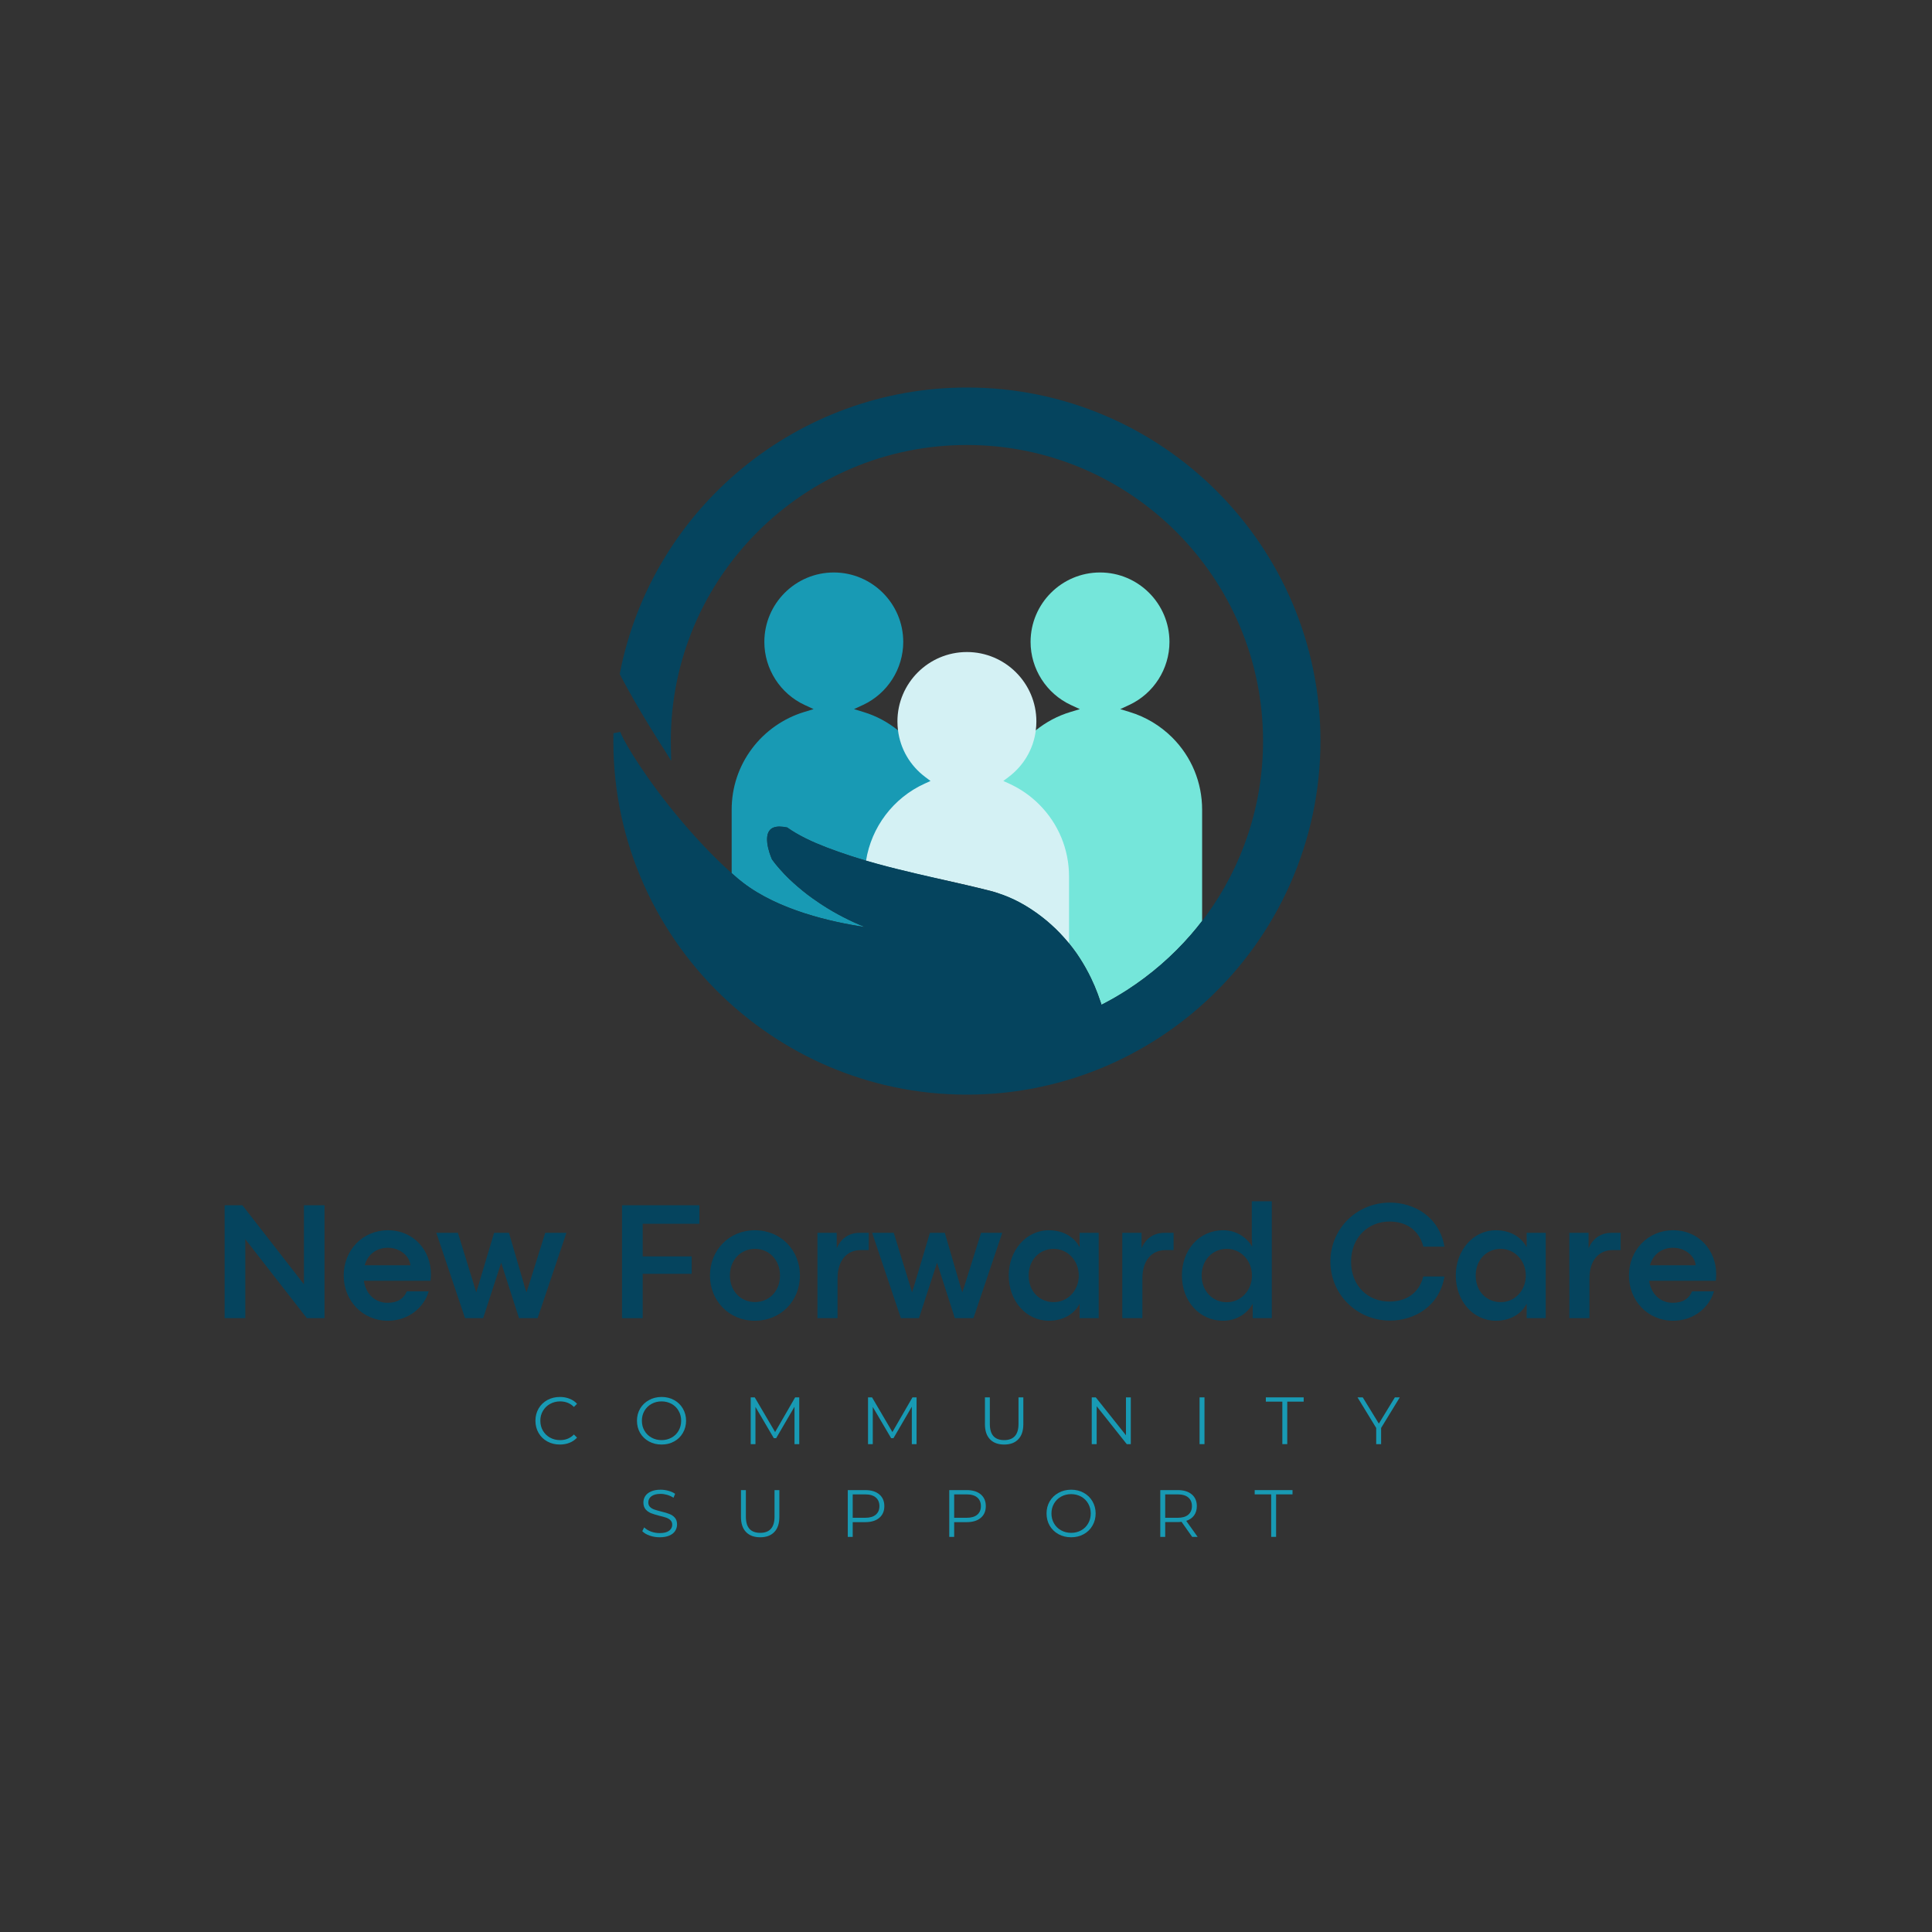 <svg xmlns="http://www.w3.org/2000/svg" xmlns:xlink="http://www.w3.org/1999/xlink" width="500" zoomAndPan="magnify" viewBox="0 0 375 375" height="500" preserveAspectRatio="xMidYMid meet" version="1.0"><rect x="0" y="0" width="375" height="375" fill="#333333" stroke="none"/><defs><g/><clipPath id="c385910e47"><path d="M 119.051 75.215 L 256.301 75.215 L 256.301 212.465 L 119.051 212.465 Z M 119.051 75.215 " clip-rule="nonzero"/></clipPath></defs><g fill="#05445e" fill-opacity="1"><g transform="translate(40.992, 255.854)"><g><path d="M 6.621 0 L 6.621 -15.324 L 18.562 0 L 21.996 0 L 21.996 -21.914 L 18 -21.914 L 18 -6.574 L 6.059 -21.914 L 2.609 -21.914 L 2.609 0 Z M 6.621 0 "/></g></g><g transform="translate(65.597, 255.854)"><g><path d="M 18.047 -8.57 C 18.047 -13.133 14.695 -17.062 9.699 -17.062 C 4.723 -17.062 1.113 -13.117 1.113 -8.281 C 1.113 -3.449 4.723 0.5 9.699 0.5 C 13.824 0.5 16.773 -2.223 17.613 -5.203 L 13.359 -5.203 C 12.793 -3.801 11.586 -2.98 9.621 -2.98 C 7.332 -2.98 5.43 -4.543 5.027 -7.25 L 17.965 -7.25 C 18.031 -7.863 18.047 -8.152 18.047 -8.57 Z M 5.188 -10.266 C 5.848 -12.602 7.719 -13.664 9.684 -13.664 C 11.973 -13.664 13.906 -12.117 14.066 -10.266 Z M 5.188 -10.266 "/></g></g><g transform="translate(84.53, 255.854)"><g><path d="M 9.25 0 L 12.746 -10.73 L 12.762 -10.73 L 16.211 0 L 19.82 0 L 25.41 -16.562 L 21.301 -16.562 L 18.062 -6.234 L 17.676 -5.074 L 17.629 -5.074 L 17.289 -6.172 L 14.262 -16.562 L 11.375 -16.562 L 8.234 -6.059 L 7.926 -5.074 L 7.879 -5.074 L 7.59 -6.059 L 4.352 -16.562 L 0.16 -16.562 L 5.734 0 Z M 9.25 0 "/></g></g><g transform="translate(110.086, 255.854)"><g/></g><g transform="translate(118.126, 255.854)"><g><path d="M 6.621 0 L 6.621 -8.605 L 16.129 -8.605 L 16.129 -11.988 L 6.621 -11.988 L 6.621 -18.32 L 17.629 -18.32 L 17.629 -21.914 L 2.609 -21.914 L 2.609 0 Z M 6.621 0 "/></g></g><g transform="translate(136.689, 255.854)"><g><path d="M 9.812 0.5 C 14.922 0.5 18.578 -3.398 18.578 -8.281 C 18.578 -13.133 14.922 -17.062 9.828 -17.062 C 4.754 -17.062 1.113 -13.117 1.113 -8.281 C 1.113 -3.414 4.77 0.5 9.812 0.5 Z M 9.844 -3.125 C 7.059 -3.125 4.98 -5.285 4.98 -8.281 C 4.98 -11.262 7.059 -13.453 9.844 -13.453 C 12.633 -13.453 14.711 -11.262 14.711 -8.281 C 14.711 -5.285 12.633 -3.125 9.844 -3.125 Z M 9.844 -3.125 "/></g></g><g transform="translate(156.379, 255.854)"><g><path d="M 6.188 0 L 6.188 -7.703 C 6.188 -11.23 8.008 -13.211 10.684 -13.211 L 12.246 -13.211 L 12.246 -16.562 L 10.473 -16.562 C 8.312 -16.562 6.801 -15.387 6.027 -13.566 L 6.027 -16.562 L 2.289 -16.562 L 2.289 0 Z M 6.188 0 "/></g></g><g transform="translate(169.125, 255.854)"><g><path d="M 9.25 0 L 12.746 -10.73 L 12.762 -10.73 L 16.211 0 L 19.82 0 L 25.41 -16.562 L 21.301 -16.562 L 18.062 -6.234 L 17.676 -5.074 L 17.629 -5.074 L 17.289 -6.172 L 14.262 -16.562 L 11.375 -16.562 L 8.234 -6.059 L 7.926 -5.074 L 7.879 -5.074 L 7.59 -6.059 L 4.352 -16.562 L 0.16 -16.562 L 5.734 0 Z M 9.25 0 "/></g></g><g transform="translate(194.681, 255.854)"><g><path d="M 8.91 0.5 C 11.602 0.5 13.793 -0.727 14.871 -2.789 L 14.871 0 L 18.578 0 L 18.578 -16.562 L 14.871 -16.562 L 14.871 -13.762 C 13.809 -15.824 11.602 -17.062 8.895 -17.062 C 4.465 -17.062 1.113 -13.117 1.113 -8.281 C 1.113 -3.414 4.43 0.5 8.91 0.5 Z M 9.844 -3.109 C 7.219 -3.109 4.98 -5.059 4.98 -8.281 C 4.98 -11.391 7.172 -13.453 9.844 -13.453 C 12.551 -13.453 14.711 -11.168 14.711 -8.281 C 14.711 -5.348 12.566 -3.109 9.844 -3.109 Z M 9.844 -3.109 "/></g></g><g transform="translate(215.547, 255.854)"><g><path d="M 6.188 0 L 6.188 -7.703 C 6.188 -11.23 8.008 -13.211 10.684 -13.211 L 12.246 -13.211 L 12.246 -16.562 L 10.473 -16.562 C 8.312 -16.562 6.801 -15.387 6.027 -13.566 L 6.027 -16.562 L 2.289 -16.562 L 2.289 0 Z M 6.188 0 "/></g></g><g transform="translate(228.293, 255.854)"><g><path d="M 9.121 0.5 C 11.891 0.5 13.875 -1.047 14.855 -2.789 L 14.855 0 L 18.562 0 L 18.562 -22.688 L 14.68 -22.688 L 14.68 -15.582 L 14.758 -13.855 C 13.891 -15.422 11.875 -17.062 9.168 -17.062 C 4.336 -17.062 1.113 -13.117 1.113 -8.281 C 1.113 -3.414 4.414 0.5 9.121 0.5 Z M 9.828 -3.094 C 6.977 -3.094 4.945 -5.348 4.945 -8.281 C 4.945 -11.297 7.074 -13.453 9.828 -13.453 C 12.566 -13.453 14.711 -11.184 14.711 -8.281 C 14.711 -5.348 12.551 -3.094 9.828 -3.094 Z M 9.828 -3.094 "/></g></g><g transform="translate(249.127, 255.854)"><g/></g><g transform="translate(257.168, 255.854)"><g><path d="M 12.633 0.469 C 17.305 0.469 22.188 -2.223 23.203 -8.09 L 19.094 -8.09 C 18.238 -4.723 15.629 -3.223 12.52 -3.223 C 8.379 -3.223 5.074 -6.219 5.074 -10.973 C 5.074 -15.645 8.379 -18.754 12.52 -18.754 C 15.645 -18.754 18.238 -17.242 19.109 -13.875 L 23.203 -13.875 C 22.188 -19.723 17.258 -22.43 12.633 -22.43 C 6.172 -22.43 1.062 -17.355 1.062 -10.988 C 1.062 -4.625 6.172 0.469 12.633 0.469 Z M 12.633 0.469 "/></g></g><g transform="translate(281.451, 255.854)"><g><path d="M 8.91 0.5 C 11.602 0.5 13.793 -0.727 14.871 -2.789 L 14.871 0 L 18.578 0 L 18.578 -16.562 L 14.871 -16.562 L 14.871 -13.762 C 13.809 -15.824 11.602 -17.062 8.895 -17.062 C 4.465 -17.062 1.113 -13.117 1.113 -8.281 C 1.113 -3.414 4.43 0.5 8.91 0.5 Z M 9.844 -3.109 C 7.219 -3.109 4.98 -5.059 4.98 -8.281 C 4.98 -11.391 7.172 -13.453 9.844 -13.453 C 12.551 -13.453 14.711 -11.168 14.711 -8.281 C 14.711 -5.348 12.566 -3.109 9.844 -3.109 Z M 9.844 -3.109 "/></g></g><g transform="translate(302.317, 255.854)"><g><path d="M 6.188 0 L 6.188 -7.703 C 6.188 -11.23 8.008 -13.211 10.684 -13.211 L 12.246 -13.211 L 12.246 -16.562 L 10.473 -16.562 C 8.312 -16.562 6.801 -15.387 6.027 -13.566 L 6.027 -16.562 L 2.289 -16.562 L 2.289 0 Z M 6.188 0 "/></g></g><g transform="translate(315.063, 255.854)"><g><path d="M 18.047 -8.57 C 18.047 -13.133 14.695 -17.062 9.699 -17.062 C 4.723 -17.062 1.113 -13.117 1.113 -8.281 C 1.113 -3.449 4.723 0.5 9.699 0.5 C 13.824 0.5 16.773 -2.223 17.613 -5.203 L 13.359 -5.203 C 12.793 -3.801 11.586 -2.98 9.621 -2.98 C 7.332 -2.98 5.43 -4.543 5.027 -7.25 L 17.965 -7.25 C 18.031 -7.863 18.047 -8.152 18.047 -8.57 Z M 5.188 -10.266 C 5.848 -12.602 7.719 -13.664 9.684 -13.664 C 11.973 -13.664 13.906 -12.117 14.066 -10.266 Z M 5.188 -10.266 "/></g></g></g><g fill="#189ab4" fill-opacity="1"><g transform="translate(103.255, 280.306)"><g><path d="M 5.422 0.078 C 4.523 0.078 3.711 -0.117 2.984 -0.516 C 2.266 -0.91 1.695 -1.461 1.281 -2.172 C 0.875 -2.879 0.672 -3.672 0.672 -4.547 C 0.672 -5.41 0.875 -6.195 1.281 -6.906 C 1.695 -7.613 2.266 -8.164 2.984 -8.562 C 3.711 -8.957 4.531 -9.156 5.438 -9.156 C 6.113 -9.156 6.734 -9.039 7.297 -8.812 C 7.867 -8.594 8.352 -8.266 8.75 -7.828 L 8.141 -7.219 C 7.43 -7.938 6.535 -8.297 5.453 -8.297 C 4.742 -8.297 4.094 -8.129 3.5 -7.797 C 2.914 -7.473 2.457 -7.023 2.125 -6.453 C 1.789 -5.891 1.625 -5.254 1.625 -4.547 C 1.625 -3.828 1.789 -3.18 2.125 -2.609 C 2.457 -2.047 2.914 -1.598 3.5 -1.266 C 4.094 -0.941 4.742 -0.781 5.453 -0.781 C 6.547 -0.781 7.441 -1.145 8.141 -1.875 L 8.75 -1.266 C 8.352 -0.828 7.867 -0.492 7.297 -0.266 C 6.723 -0.035 6.098 0.078 5.422 0.078 Z M 5.422 0.078 "/></g></g></g><g fill="#189ab4" fill-opacity="1"><g transform="translate(122.964, 280.306)"><g><path d="M 5.453 0.078 C 4.547 0.078 3.727 -0.117 3 -0.516 C 2.27 -0.922 1.695 -1.473 1.281 -2.172 C 0.875 -2.879 0.672 -3.672 0.672 -4.547 C 0.672 -5.41 0.875 -6.191 1.281 -6.891 C 1.695 -7.598 2.27 -8.148 3 -8.547 C 3.727 -8.953 4.547 -9.156 5.453 -9.156 C 6.348 -9.156 7.156 -8.957 7.875 -8.562 C 8.602 -8.164 9.172 -7.613 9.578 -6.906 C 9.992 -6.195 10.203 -5.41 10.203 -4.547 C 10.203 -3.672 9.992 -2.879 9.578 -2.172 C 9.172 -1.461 8.602 -0.91 7.875 -0.516 C 7.156 -0.117 6.348 0.078 5.453 0.078 Z M 5.453 -0.781 C 6.16 -0.781 6.805 -0.941 7.391 -1.266 C 7.973 -1.586 8.426 -2.035 8.75 -2.609 C 9.082 -3.18 9.25 -3.828 9.25 -4.547 C 9.25 -5.254 9.082 -5.895 8.75 -6.469 C 8.426 -7.039 7.973 -7.488 7.391 -7.812 C 6.805 -8.133 6.16 -8.297 5.453 -8.297 C 4.734 -8.297 4.082 -8.133 3.5 -7.812 C 2.914 -7.488 2.457 -7.039 2.125 -6.469 C 1.789 -5.895 1.625 -5.254 1.625 -4.547 C 1.625 -3.828 1.789 -3.18 2.125 -2.609 C 2.457 -2.035 2.914 -1.586 3.5 -1.266 C 4.082 -0.941 4.734 -0.781 5.453 -0.781 Z M 5.453 -0.781 "/></g></g></g><g fill="#189ab4" fill-opacity="1"><g transform="translate(144.229, 280.306)"><g><path d="M 10.906 -9.078 L 10.906 0 L 9.984 0 L 9.984 -7.266 L 6.422 -1.156 L 5.969 -1.156 L 2.406 -7.219 L 2.406 0 L 1.484 0 L 1.484 -9.078 L 2.266 -9.078 L 6.219 -2.344 L 10.109 -9.078 Z M 10.906 -9.078 "/></g></g></g><g fill="#189ab4" fill-opacity="1"><g transform="translate(166.999, 280.306)"><g><path d="M 10.906 -9.078 L 10.906 0 L 9.984 0 L 9.984 -7.266 L 6.422 -1.156 L 5.969 -1.156 L 2.406 -7.219 L 2.406 0 L 1.484 0 L 1.484 -9.078 L 2.266 -9.078 L 6.219 -2.344 L 10.109 -9.078 Z M 10.906 -9.078 "/></g></g></g><g fill="#189ab4" fill-opacity="1"><g transform="translate(189.769, 280.306)"><g><path d="M 5.141 0.078 C 3.961 0.078 3.047 -0.258 2.391 -0.938 C 1.734 -1.613 1.406 -2.594 1.406 -3.875 L 1.406 -9.078 L 2.359 -9.078 L 2.359 -3.922 C 2.359 -2.859 2.594 -2.066 3.062 -1.547 C 3.539 -1.035 4.234 -0.781 5.141 -0.781 C 6.047 -0.781 6.734 -1.035 7.203 -1.547 C 7.68 -2.066 7.922 -2.859 7.922 -3.922 L 7.922 -9.078 L 8.859 -9.078 L 8.859 -3.875 C 8.859 -2.594 8.531 -1.613 7.875 -0.938 C 7.227 -0.258 6.316 0.078 5.141 0.078 Z M 5.141 0.078 "/></g></g></g><g fill="#189ab4" fill-opacity="1"><g transform="translate(210.424, 280.306)"><g><path d="M 9.062 -9.078 L 9.062 0 L 8.281 0 L 2.438 -7.359 L 2.438 0 L 1.484 0 L 1.484 -9.078 L 2.266 -9.078 L 8.125 -1.719 L 8.125 -9.078 Z M 9.062 -9.078 "/></g></g></g><g fill="#189ab4" fill-opacity="1"><g transform="translate(231.352, 280.306)"><g><path d="M 1.484 -9.078 L 2.438 -9.078 L 2.438 0 L 1.484 0 Z M 1.484 -9.078 "/></g></g></g><g fill="#189ab4" fill-opacity="1"><g transform="translate(245.651, 280.306)"><g><path d="M 3.25 -8.25 L 0.047 -8.25 L 0.047 -9.078 L 7.391 -9.078 L 7.391 -8.25 L 4.203 -8.25 L 4.203 0 L 3.25 0 Z M 3.25 -8.25 "/></g></g></g><g fill="#189ab4" fill-opacity="1"><g transform="translate(263.478, 280.306)"><g><path d="M 4.594 -3.141 L 4.594 0 L 3.641 0 L 3.641 -3.141 L 0.016 -9.078 L 1.031 -9.078 L 4.156 -3.984 L 7.266 -9.078 L 8.219 -9.078 Z M 4.594 -3.141 "/></g></g></g><g fill="#189ab4" fill-opacity="1"><g transform="translate(124.056, 298.306)"><g><path d="M 3.984 0.078 C 3.305 0.078 2.656 -0.031 2.031 -0.25 C 1.414 -0.469 0.941 -0.754 0.609 -1.109 L 0.984 -1.844 C 1.316 -1.508 1.754 -1.238 2.297 -1.031 C 2.836 -0.832 3.398 -0.734 3.984 -0.734 C 4.797 -0.734 5.406 -0.883 5.812 -1.188 C 6.219 -1.488 6.422 -1.875 6.422 -2.344 C 6.422 -2.707 6.312 -3 6.094 -3.219 C 5.875 -3.438 5.602 -3.602 5.281 -3.719 C 4.957 -3.832 4.508 -3.957 3.938 -4.094 C 3.258 -4.27 2.719 -4.438 2.312 -4.594 C 1.906 -4.758 1.555 -5.004 1.266 -5.328 C 0.973 -5.66 0.828 -6.109 0.828 -6.672 C 0.828 -7.129 0.945 -7.547 1.188 -7.922 C 1.438 -8.297 1.812 -8.594 2.312 -8.812 C 2.812 -9.039 3.43 -9.156 4.172 -9.156 C 4.691 -9.156 5.203 -9.082 5.703 -8.938 C 6.203 -8.801 6.629 -8.609 6.984 -8.359 L 6.672 -7.594 C 6.285 -7.844 5.875 -8.031 5.438 -8.156 C 5.008 -8.281 4.586 -8.344 4.172 -8.344 C 3.379 -8.344 2.781 -8.188 2.375 -7.875 C 1.977 -7.57 1.781 -7.176 1.781 -6.688 C 1.781 -6.32 1.891 -6.031 2.109 -5.812 C 2.328 -5.594 2.602 -5.426 2.938 -5.312 C 3.27 -5.195 3.719 -5.066 4.281 -4.922 C 4.945 -4.766 5.484 -4.602 5.891 -4.438 C 6.305 -4.281 6.656 -4.039 6.938 -3.719 C 7.219 -3.395 7.359 -2.957 7.359 -2.406 C 7.359 -1.945 7.234 -1.523 6.984 -1.141 C 6.742 -0.766 6.367 -0.469 5.859 -0.25 C 5.348 -0.031 4.723 0.078 3.984 0.078 Z M 3.984 0.078 "/></g></g></g><g fill="#189ab4" fill-opacity="1"><g transform="translate(142.415, 298.306)"><g><path d="M 5.141 0.078 C 3.961 0.078 3.047 -0.258 2.391 -0.938 C 1.734 -1.613 1.406 -2.594 1.406 -3.875 L 1.406 -9.078 L 2.359 -9.078 L 2.359 -3.922 C 2.359 -2.859 2.594 -2.066 3.062 -1.547 C 3.539 -1.035 4.234 -0.781 5.141 -0.781 C 6.047 -0.781 6.734 -1.035 7.203 -1.547 C 7.68 -2.066 7.922 -2.859 7.922 -3.922 L 7.922 -9.078 L 8.859 -9.078 L 8.859 -3.875 C 8.859 -2.594 8.531 -1.613 7.875 -0.938 C 7.227 -0.258 6.316 0.078 5.141 0.078 Z M 5.141 0.078 "/></g></g></g><g fill="#189ab4" fill-opacity="1"><g transform="translate(163.071, 298.306)"><g><path d="M 4.875 -9.078 C 6.031 -9.078 6.938 -8.801 7.594 -8.25 C 8.25 -7.695 8.578 -6.938 8.578 -5.969 C 8.578 -5 8.25 -4.238 7.594 -3.688 C 6.938 -3.133 6.031 -2.859 4.875 -2.859 L 2.438 -2.859 L 2.438 0 L 1.484 0 L 1.484 -9.078 Z M 4.844 -3.703 C 5.75 -3.703 6.438 -3.898 6.906 -4.297 C 7.383 -4.691 7.625 -5.25 7.625 -5.969 C 7.625 -6.695 7.383 -7.258 6.906 -7.656 C 6.438 -8.051 5.75 -8.25 4.844 -8.25 L 2.438 -8.25 L 2.438 -3.703 Z M 4.844 -3.703 "/></g></g></g><g fill="#189ab4" fill-opacity="1"><g transform="translate(182.766, 298.306)"><g><path d="M 4.875 -9.078 C 6.031 -9.078 6.938 -8.801 7.594 -8.25 C 8.25 -7.695 8.578 -6.938 8.578 -5.969 C 8.578 -5 8.25 -4.238 7.594 -3.688 C 6.938 -3.133 6.031 -2.859 4.875 -2.859 L 2.438 -2.859 L 2.438 0 L 1.484 0 L 1.484 -9.078 Z M 4.844 -3.703 C 5.75 -3.703 6.438 -3.898 6.906 -4.297 C 7.383 -4.691 7.625 -5.25 7.625 -5.969 C 7.625 -6.695 7.383 -7.258 6.906 -7.656 C 6.438 -8.051 5.75 -8.25 4.844 -8.25 L 2.438 -8.25 L 2.438 -3.703 Z M 4.844 -3.703 "/></g></g></g><g fill="#189ab4" fill-opacity="1"><g transform="translate(202.462, 298.306)"><g><path d="M 5.453 0.078 C 4.547 0.078 3.727 -0.117 3 -0.516 C 2.27 -0.922 1.695 -1.473 1.281 -2.172 C 0.875 -2.879 0.672 -3.672 0.672 -4.547 C 0.672 -5.41 0.875 -6.191 1.281 -6.891 C 1.695 -7.598 2.27 -8.148 3 -8.547 C 3.727 -8.953 4.547 -9.156 5.453 -9.156 C 6.348 -9.156 7.156 -8.957 7.875 -8.562 C 8.602 -8.164 9.172 -7.613 9.578 -6.906 C 9.992 -6.195 10.203 -5.41 10.203 -4.547 C 10.203 -3.672 9.992 -2.879 9.578 -2.172 C 9.172 -1.461 8.602 -0.91 7.875 -0.516 C 7.156 -0.117 6.348 0.078 5.453 0.078 Z M 5.453 -0.781 C 6.16 -0.781 6.805 -0.941 7.391 -1.266 C 7.973 -1.586 8.426 -2.035 8.75 -2.609 C 9.082 -3.18 9.25 -3.828 9.25 -4.547 C 9.25 -5.254 9.082 -5.895 8.75 -6.469 C 8.426 -7.039 7.973 -7.488 7.391 -7.812 C 6.805 -8.133 6.16 -8.297 5.453 -8.297 C 4.734 -8.297 4.082 -8.133 3.5 -7.812 C 2.914 -7.488 2.457 -7.039 2.125 -6.469 C 1.789 -5.895 1.625 -5.254 1.625 -4.547 C 1.625 -3.828 1.789 -3.18 2.125 -2.609 C 2.457 -2.035 2.914 -1.586 3.5 -1.266 C 4.082 -0.941 4.734 -0.781 5.453 -0.781 Z M 5.453 -0.781 "/></g></g></g><g fill="#189ab4" fill-opacity="1"><g transform="translate(223.727, 298.306)"><g><path d="M 7.672 0 L 5.609 -2.922 C 5.367 -2.891 5.125 -2.875 4.875 -2.875 L 2.438 -2.875 L 2.438 0 L 1.484 0 L 1.484 -9.078 L 4.875 -9.078 C 6.031 -9.078 6.938 -8.801 7.594 -8.25 C 8.25 -7.695 8.578 -6.938 8.578 -5.969 C 8.578 -5.258 8.398 -4.66 8.047 -4.172 C 7.691 -3.68 7.18 -3.328 6.516 -3.109 L 8.734 0 Z M 4.844 -3.703 C 5.75 -3.703 6.438 -3.898 6.906 -4.297 C 7.383 -4.691 7.625 -5.25 7.625 -5.969 C 7.625 -6.695 7.383 -7.258 6.906 -7.656 C 6.438 -8.051 5.75 -8.25 4.844 -8.25 L 2.438 -8.25 L 2.438 -3.703 Z M 4.844 -3.703 "/></g></g></g><g fill="#189ab4" fill-opacity="1"><g transform="translate(243.487, 298.306)"><g><path d="M 3.25 -8.25 L 0.047 -8.25 L 0.047 -9.078 L 7.391 -9.078 L 7.391 -8.25 L 4.203 -8.25 L 4.203 0 L 3.25 0 Z M 3.25 -8.25 "/></g></g></g><path fill="#75e6da" d="M 233.332 157.168 L 233.332 178.758 C 232.641 179.656 231.926 180.535 231.184 181.391 C 227.617 185.512 223.43 189.164 218.703 192.211 C 217.914 192.715 217.129 193.191 216.371 193.629 C 215.539 194.105 214.875 194.469 214.277 194.777 L 213.801 195.02 L 213.633 194.512 C 213.266 193.414 212.875 192.367 212.473 191.418 C 212.246 190.883 212.004 190.359 211.766 189.859 C 211.137 188.551 210.41 187.254 209.59 185.977 C 209.379 185.648 209.176 185.344 208.969 185.043 C 208.5 184.379 208.012 183.734 207.5 183.105 C 207.473 183.074 207.445 183.039 207.422 183.004 C 206.895 182.375 206.355 181.762 205.793 181.172 C 204.66 179.98 203.434 178.883 202.133 177.883 C 199.395 175.785 196.621 174.289 193.695 173.352 L 193.695 157.168 C 193.695 154.996 194.043 152.863 194.727 150.828 C 195.941 147.219 198.164 144.09 201.051 141.75 C 203.012 140.168 205.277 138.949 207.75 138.203 L 209.598 137.641 L 207.848 136.832 C 203.102 134.625 200.035 129.82 200.035 124.598 C 200.035 117.164 206.082 111.117 213.516 111.117 C 220.945 111.117 226.992 117.164 226.992 124.598 C 226.992 129.82 223.93 134.625 219.188 136.828 L 217.434 137.641 L 219.277 138.203 C 222.379 139.141 225.227 140.855 227.527 143.148 C 231.273 146.891 233.332 151.871 233.332 157.168 " fill-opacity="1" fill-rule="nonzero"/><path fill="#189ab4" d="M 181.66 157.168 L 181.66 170.449 C 179.121 169.871 176.551 169.281 173.977 168.637 C 173.395 168.496 172.809 168.344 172.227 168.191 C 170.844 167.832 169.469 167.449 168.098 167.051 C 167.023 166.734 165.949 166.406 164.883 166.059 C 164.09 165.801 163.379 165.559 162.711 165.316 C 161.145 164.773 159.707 164.215 158.43 163.668 C 157.77 163.387 157.07 163.066 156.312 162.691 C 154.953 162.004 153.848 161.355 152.941 160.711 L 152.828 160.625 L 152.684 160.594 C 152.523 160.562 152.363 160.531 152.184 160.504 L 152.164 160.5 L 152.07 160.488 C 151.766 160.453 151.531 160.438 151.328 160.438 L 151.273 160.438 C 150.445 160.438 149.832 160.668 149.445 161.102 C 148.988 161.617 148.812 162.438 148.926 163.531 L 148.93 163.625 C 149.098 165.008 149.648 166.355 149.812 166.734 L 149.84 166.797 L 149.879 166.855 C 150.07 167.129 150.617 167.871 151.547 168.898 C 152.059 169.477 152.586 170.027 153.113 170.539 C 154.25 171.621 155.41 172.617 156.656 173.582 C 157.352 174.113 158.094 174.645 158.918 175.191 L 159.117 175.328 C 159.309 175.457 159.504 175.594 159.703 175.715 C 162.227 177.348 164.957 178.754 167.855 179.926 L 167.863 179.934 L 167.855 179.934 C 161.332 178.965 151.09 176.648 144.176 171.297 C 143.867 171.066 143.566 170.82 143.277 170.578 C 142.859 170.219 142.434 169.852 142.016 169.477 L 142.016 157.168 C 142.016 152.828 143.391 148.707 145.992 145.258 C 148.508 141.914 152.094 139.41 156.074 138.203 L 157.918 137.641 L 156.168 136.828 C 151.422 134.625 148.359 129.82 148.359 124.598 C 148.359 117.164 154.406 111.117 161.836 111.117 C 169.27 111.117 175.32 117.164 175.32 124.598 C 175.32 129.82 172.25 134.625 167.512 136.828 L 165.762 137.641 L 167.605 138.203 C 170.039 138.938 172.324 140.156 174.301 141.758 C 174.844 142.195 175.359 142.656 175.855 143.148 C 178.008 145.305 179.656 147.957 180.625 150.828 C 181.312 152.863 181.66 154.996 181.66 157.168 " fill-opacity="1" fill-rule="nonzero"/><path fill="#d4f1f4" d="M 167.863 179.934 L 167.855 179.934 L 167.855 179.926 Z M 167.863 179.934 " fill-opacity="1" fill-rule="nonzero"/><path fill="#d4f1f4" d="M 207.5 170.145 L 207.5 183.105 C 207.473 183.074 207.445 183.039 207.422 183.004 C 206.895 182.375 206.355 181.762 205.793 181.172 C 204.66 179.98 203.434 178.883 202.133 177.883 C 199.395 175.785 196.621 174.289 193.695 173.352 C 193.449 173.266 193.207 173.195 192.957 173.121 C 192.848 173.09 192.738 173.055 192.629 173.027 C 192.469 172.98 192.32 172.941 192.156 172.902 C 189.047 172.113 185.875 171.398 182.805 170.707 C 182.781 170.695 182.754 170.691 182.73 170.684 C 182.613 170.664 182.512 170.641 182.395 170.613 C 182.152 170.555 181.906 170.504 181.66 170.449 C 179.121 169.871 176.551 169.281 173.977 168.637 C 173.395 168.496 172.809 168.344 172.227 168.191 C 170.844 167.832 169.469 167.449 168.098 167.051 C 169.133 160.551 173.371 154.879 179.477 152.102 L 180.609 151.586 L 179.613 150.836 C 176.637 148.609 174.758 145.371 174.301 141.758 C 174.23 141.191 174.191 140.617 174.191 140.031 C 174.191 132.598 180.242 126.559 187.676 126.559 C 195.109 126.559 201.16 132.598 201.16 140.031 C 201.16 140.617 201.121 141.188 201.051 141.75 C 200.598 145.367 198.715 148.609 195.738 150.836 L 194.742 151.586 L 195.879 152.102 C 198.043 153.086 200 154.441 201.695 156.133 C 205.438 159.875 207.5 164.855 207.5 170.145 " fill-opacity="1" fill-rule="nonzero"/><g clip-path="url(#c385910e47)"><path fill="#05445e" d="M 256.301 143.84 C 256.301 163.234 248.059 181.504 234.074 194.355 C 233.137 195.223 232.168 196.059 231.184 196.875 C 228.059 199.438 224.688 201.75 221.094 203.762 C 217.004 206.059 212.691 207.922 208.234 209.32 C 207.809 209.453 207.383 209.582 206.953 209.707 C 205.898 210.02 204.84 210.301 203.777 210.555 L 203.453 210.633 C 200.012 211.453 196.496 211.992 192.957 212.27 C 192.848 212.273 192.738 212.281 192.629 212.289 C 191.602 212.359 190.566 212.414 189.535 212.441 C 189.328 212.449 189.125 212.453 188.918 212.453 C 188.5 212.465 188.086 212.465 187.676 212.465 C 187.262 212.465 186.848 212.465 186.43 212.453 C 186.223 212.453 186.016 212.449 185.809 212.441 C 184.773 212.414 183.75 212.359 182.73 212.289 C 182.613 212.281 182.504 212.273 182.395 212.27 C 177.578 211.898 172.891 211.031 168.406 209.715 C 167.973 209.582 167.543 209.453 167.121 209.32 C 158.648 206.66 150.883 202.387 144.176 196.879 C 143.184 196.07 142.219 195.227 141.281 194.367 C 127.621 181.812 119.051 163.809 119.051 143.84 C 119.051 143.27 119.055 142.781 119.066 142.316 L 120.395 142.062 C 120.551 142.438 120.66 142.699 120.688 142.75 C 121.395 144.375 125.469 151.348 132.383 159.484 C 135.477 163.117 138.41 166.191 141.281 168.816 C 141.527 169.039 141.77 169.258 142.016 169.477 C 142.434 169.852 142.859 170.219 143.277 170.578 C 143.566 170.82 143.867 171.066 144.176 171.297 C 151.09 176.648 161.332 178.965 167.855 179.934 L 167.863 179.934 L 167.855 179.926 C 164.957 178.754 162.227 177.348 159.703 175.715 C 159.504 175.594 159.309 175.457 159.117 175.328 L 158.918 175.191 C 158.094 174.645 157.352 174.113 156.656 173.582 C 155.41 172.617 154.25 171.621 153.113 170.539 C 152.586 170.027 152.059 169.477 151.547 168.898 C 150.617 167.871 150.07 167.129 149.879 166.855 L 149.84 166.797 L 149.812 166.734 C 149.648 166.355 149.098 165.008 148.93 163.625 L 148.926 163.531 C 148.812 162.438 148.988 161.617 149.445 161.102 C 149.832 160.668 150.445 160.438 151.273 160.438 L 151.328 160.438 C 151.531 160.438 151.766 160.453 152.07 160.488 L 152.164 160.5 L 152.184 160.504 C 152.363 160.531 152.523 160.562 152.684 160.594 L 152.828 160.625 L 152.941 160.711 C 153.848 161.355 154.953 162.004 156.312 162.691 C 157.07 163.066 157.77 163.387 158.43 163.668 C 159.707 164.215 161.145 164.773 162.711 165.316 C 163.379 165.559 164.09 165.801 164.883 166.059 C 165.949 166.406 167.023 166.734 168.098 167.051 C 169.469 167.449 170.844 167.832 172.227 168.191 C 172.809 168.344 173.395 168.496 173.977 168.637 C 176.551 169.281 179.121 169.871 181.66 170.449 C 181.906 170.504 182.152 170.555 182.395 170.613 C 182.512 170.641 182.613 170.664 182.73 170.684 C 182.754 170.691 182.781 170.695 182.805 170.707 C 185.875 171.398 189.047 172.113 192.156 172.902 C 192.32 172.941 192.469 172.98 192.629 173.027 C 192.738 173.055 192.848 173.09 192.957 173.121 C 193.207 173.195 193.449 173.266 193.695 173.352 C 196.621 174.289 199.395 175.785 202.133 177.883 C 203.434 178.883 204.66 179.98 205.793 181.172 C 206.355 181.762 206.895 182.375 207.422 183.004 C 207.445 183.039 207.473 183.074 207.5 183.105 C 208.012 183.734 208.5 184.379 208.969 185.043 C 209.176 185.344 209.379 185.648 209.59 185.977 C 210.41 187.254 211.137 188.551 211.766 189.859 C 212.004 190.359 212.246 190.883 212.473 191.418 C 212.875 192.367 213.266 193.414 213.633 194.512 L 213.801 195.02 L 214.277 194.777 C 214.875 194.469 215.539 194.105 216.371 193.629 C 217.129 193.191 217.914 192.715 218.703 192.211 C 223.43 189.164 227.617 185.512 231.184 181.391 C 231.926 180.535 232.641 179.656 233.332 178.758 C 233.582 178.434 233.828 178.105 234.074 177.773 C 241.188 168.074 245.156 156.262 245.156 143.84 C 245.156 112.148 219.371 86.371 187.676 86.371 C 155.984 86.371 130.203 112.148 130.203 143.84 C 130.203 144.27 130.207 144.707 130.219 145.145 L 130.281 147.688 L 128.941 145.523 C 128.844 145.367 128.746 145.215 128.641 145.055 L 128.562 144.945 C 128.289 144.523 127.965 144.027 127.648 143.512 C 127.352 143.043 127.062 142.578 126.777 142.105 L 126.602 141.824 C 126.418 141.535 126.238 141.23 126.051 140.93 C 123.91 137.445 122.012 134.125 120.402 131.059 L 120.289 130.84 L 120.332 130.602 C 126.625 98.512 154.945 75.215 187.676 75.215 C 225.52 75.215 256.301 106 256.301 143.84 " fill-opacity="1" fill-rule="nonzero"/></g></svg>